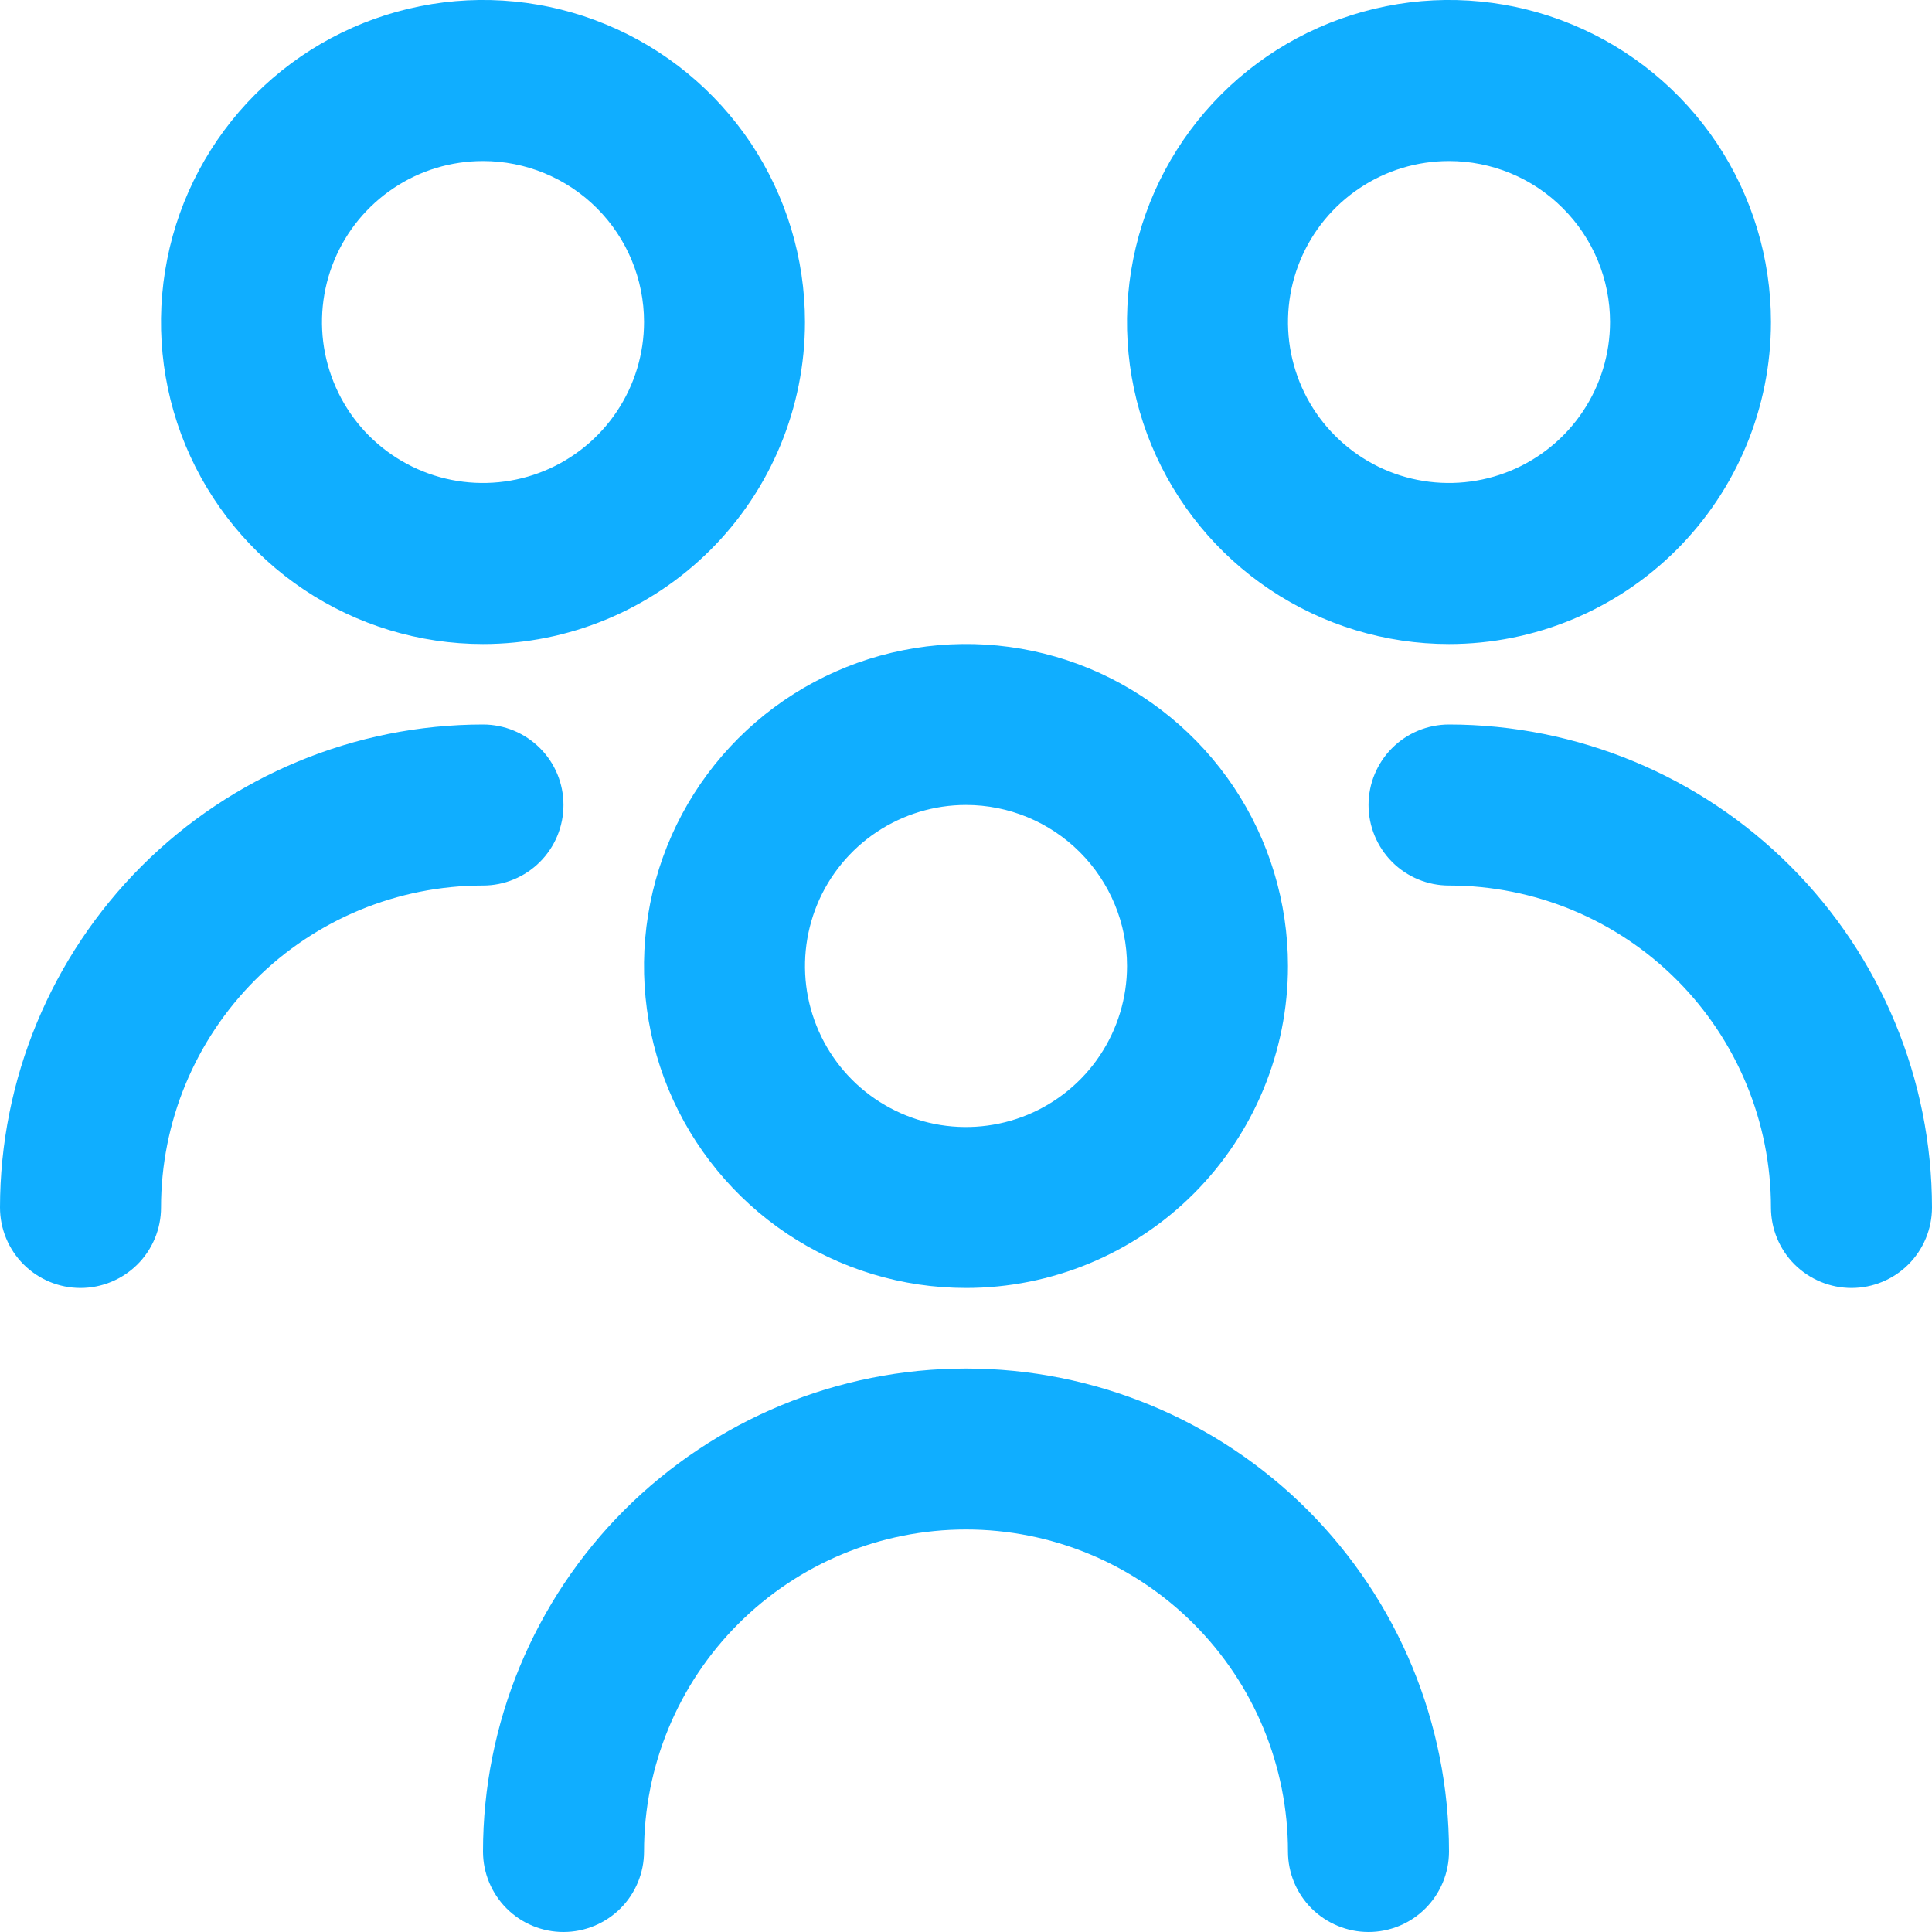 <svg width="20" height="20" viewBox="0 0 20 20" fill="none" xmlns="http://www.w3.org/2000/svg">
<g clip-path="url(#clip0_2915_8538)">
<path d="M10 13.333C9.341 13.333 8.696 13.138 8.148 12.772C7.6 12.405 7.173 11.885 6.92 11.276C6.668 10.666 6.602 9.996 6.731 9.35C6.859 8.703 7.177 8.109 7.643 7.643C8.109 7.177 8.703 6.859 9.35 6.731C9.996 6.602 10.666 6.668 11.276 6.92C11.885 7.173 12.405 7.6 12.772 8.148C13.138 8.696 13.333 9.341 13.333 10C13.333 10.884 12.982 11.732 12.357 12.357C11.732 12.982 10.884 13.333 10 13.333ZM10 8.333C9.67 8.333 9.348 8.431 9.074 8.614C8.8 8.797 8.586 9.058 8.46 9.362C8.334 9.667 8.301 10.002 8.365 10.325C8.43 10.649 8.588 10.945 8.821 11.178C9.055 11.412 9.352 11.57 9.675 11.635C9.998 11.699 10.333 11.666 10.638 11.54C10.942 11.414 11.203 11.2 11.386 10.926C11.569 10.652 11.667 10.33 11.667 10C11.667 9.558 11.491 9.134 11.178 8.821C10.866 8.509 10.442 8.333 10 8.333ZM15 19.167C15 17.841 14.473 16.569 13.536 15.631C12.598 14.694 11.326 14.167 10 14.167C8.674 14.167 7.402 14.694 6.464 15.631C5.527 16.569 5 17.841 5 19.167C5 19.388 5.088 19.6 5.244 19.756C5.4 19.912 5.612 20 5.833 20C6.054 20 6.266 19.912 6.423 19.756C6.579 19.6 6.667 19.388 6.667 19.167C6.667 18.283 7.018 17.435 7.643 16.81C8.268 16.184 9.116 15.833 10 15.833C10.884 15.833 11.732 16.184 12.357 16.81C12.982 17.435 13.333 18.283 13.333 19.167C13.333 19.388 13.421 19.6 13.577 19.756C13.734 19.912 13.946 20 14.167 20C14.388 20 14.6 19.912 14.756 19.756C14.912 19.6 15 19.388 15 19.167ZM15 6.667C14.341 6.667 13.696 6.471 13.148 6.105C12.6 5.739 12.173 5.218 11.92 4.609C11.668 4 11.602 3.33 11.731 2.683C11.859 2.036 12.177 1.442 12.643 0.976C13.109 0.51 13.703 0.193 14.35 0.064C14.996 -0.065 15.666 0.001 16.276 0.254C16.885 0.506 17.405 0.933 17.772 1.481C18.138 2.03 18.333 2.674 18.333 3.333C18.333 4.217 17.982 5.065 17.357 5.69C16.732 6.315 15.884 6.667 15 6.667ZM15 1.667C14.67 1.667 14.348 1.764 14.074 1.948C13.8 2.131 13.586 2.391 13.46 2.696C13.334 3 13.301 3.335 13.365 3.658C13.43 3.982 13.588 4.279 13.822 4.512C14.055 4.745 14.351 4.904 14.675 4.968C14.998 5.032 15.333 4.999 15.638 4.873C15.942 4.747 16.203 4.533 16.386 4.259C16.569 3.985 16.667 3.663 16.667 3.333C16.667 2.891 16.491 2.467 16.178 2.155C15.866 1.842 15.442 1.667 15 1.667ZM20 12.5C19.999 11.174 19.471 9.903 18.534 8.966C17.597 8.029 16.326 7.501 15 7.5C14.779 7.5 14.567 7.588 14.411 7.744C14.255 7.9 14.167 8.112 14.167 8.333C14.167 8.554 14.255 8.766 14.411 8.923C14.567 9.079 14.779 9.167 15 9.167C15.884 9.167 16.732 9.518 17.357 10.143C17.982 10.768 18.333 11.616 18.333 12.5C18.333 12.721 18.421 12.933 18.577 13.089C18.734 13.245 18.946 13.333 19.167 13.333C19.388 13.333 19.6 13.245 19.756 13.089C19.912 12.933 20 12.721 20 12.5ZM5 6.667C4.341 6.667 3.696 6.471 3.148 6.105C2.6 5.739 2.173 5.218 1.92 4.609C1.668 4 1.602 3.33 1.731 2.683C1.859 2.036 2.177 1.442 2.643 0.976C3.109 0.51 3.703 0.193 4.35 0.064C4.996 -0.065 5.667 0.001 6.276 0.254C6.885 0.506 7.405 0.933 7.772 1.481C8.138 2.03 8.333 2.674 8.333 3.333C8.333 4.217 7.982 5.065 7.357 5.69C6.732 6.315 5.884 6.667 5 6.667ZM5 1.667C4.67 1.667 4.348 1.764 4.074 1.948C3.8 2.131 3.586 2.391 3.46 2.696C3.334 3 3.301 3.335 3.365 3.658C3.43 3.982 3.588 4.279 3.821 4.512C4.055 4.745 4.352 4.904 4.675 4.968C4.998 5.032 5.333 4.999 5.638 4.873C5.942 4.747 6.203 4.533 6.386 4.259C6.569 3.985 6.667 3.663 6.667 3.333C6.667 2.891 6.491 2.467 6.179 2.155C5.866 1.842 5.442 1.667 5 1.667ZM1.667 12.5C1.667 11.616 2.018 10.768 2.643 10.143C3.268 9.518 4.116 9.167 5 9.167C5.221 9.167 5.433 9.079 5.589 8.923C5.746 8.766 5.833 8.554 5.833 8.333C5.833 8.112 5.746 7.9 5.589 7.744C5.433 7.588 5.221 7.5 5 7.5C3.674 7.501 2.403 8.029 1.466 8.966C0.529 9.903 0.001 11.174 0 12.5C0 12.721 0.088 12.933 0.244 13.089C0.4 13.245 0.612 13.333 0.833 13.333C1.054 13.333 1.266 13.245 1.423 13.089C1.579 12.933 1.667 12.721 1.667 12.5Z" fill="#10AEFF"/>
</g>
<defs>
<clipPath id="clip0_2915_8538">
<rect width="20" height="20" fill="white"/>
</clipPath>
</defs>
</svg>
